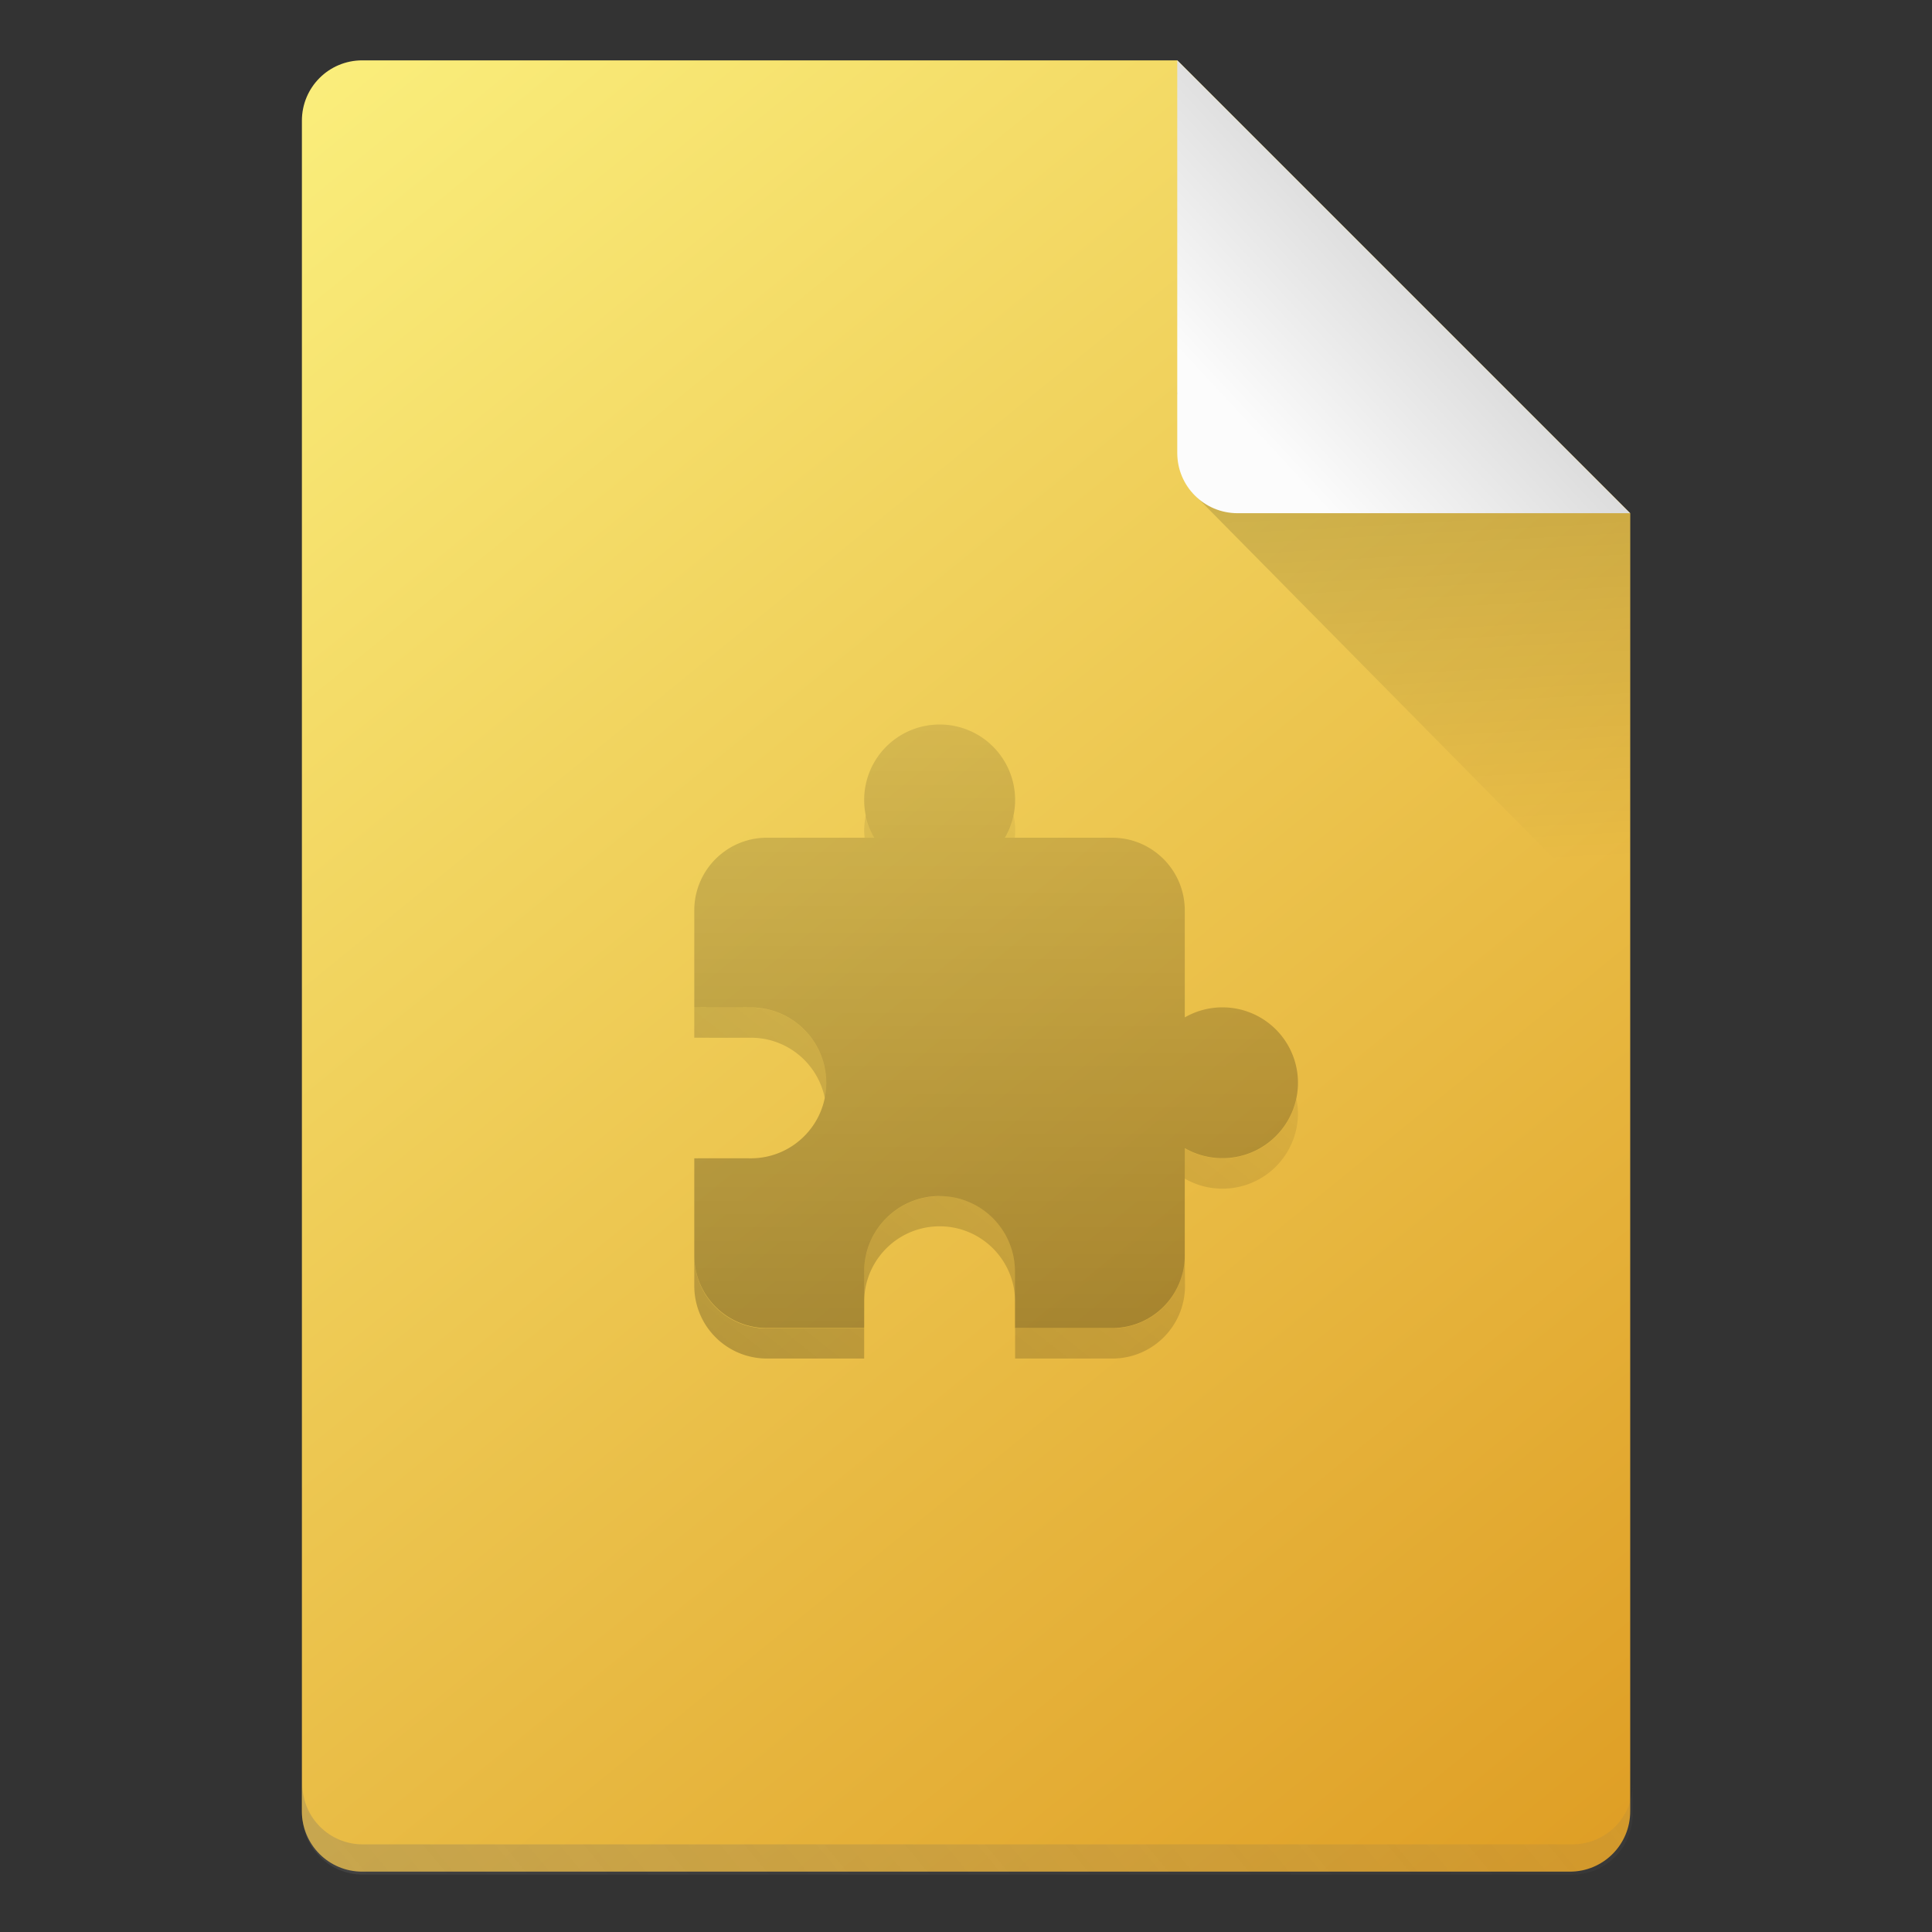 <?xml version="1.0" encoding="UTF-8" standalone="no"?>
<!-- Created with Inkscape (http://www.inkscape.org/) -->

<svg
   width="64"
   height="64"
   viewBox="0 0 16.933 16.933"
   version="1.1"
   id="svg5"
   inkscape:version="1.1.1 (3bf5ae0d25, 2021-09-20, custom)"
   sodipodi:docname="x-kde-nsplugin-generated.svg"
   xmlns:inkscape="http://www.inkscape.org/namespaces/inkscape"
   xmlns:sodipodi="http://sodipodi.sourceforge.net/DTD/sodipodi-0.dtd"
   xmlns:xlink="http://www.w3.org/1999/xlink"
   xmlns="http://www.w3.org/2000/svg"
   xmlns:svg="http://www.w3.org/2000/svg">
  <rect x="0" y="0" width="16.933" height="16.933" fill="#333333" stroke="none"/>
  <sodipodi:namedview
     id="namedview7"
     pagecolor="#ffffff"
     bordercolor="#666666"
     borderopacity="1.0"
     inkscape:pageshadow="2"
     inkscape:pageopacity="0.0"
     inkscape:pagecheckerboard="0"
     inkscape:document-units="px"
     showgrid="false"
     units="px"
     height="64px"
     inkscape:zoom="6.296875"
     inkscape:cx="10.799007"
     inkscape:cy="44.228288"
     inkscape:window-width="1920"
     inkscape:window-height="1011"
     inkscape:window-x="0"
     inkscape:window-y="0"
     inkscape:window-maximized="1"
     inkscape:current-layer="svg5" />
  <defs
     id="defs2">
    <linearGradient
       inkscape:collect="always"
       id="linearGradient1347">
      <stop
         style="stop-color:#fcf381;stop-opacity:1"
         offset="0"
         id="stop1343" />
      <stop
         style="stop-color:#dd991f;stop-opacity:1"
         offset="1"
         id="stop1345" />
    </linearGradient>
    <linearGradient
       inkscape:collect="always"
       id="linearGradient10453">
      <stop
         style="stop-color:#666666;stop-opacity:1"
         offset="0"
         id="stop10449" />
      <stop
         style="stop-color:#666666;stop-opacity:0"
         offset="1"
         id="stop10451" />
    </linearGradient>
    <linearGradient
       inkscape:collect="always"
       id="linearGradient6263">
      <stop
         style="stop-color:#000000;stop-opacity:1;"
         offset="0"
         id="stop6259" />
      <stop
         style="stop-color:#000000;stop-opacity:0;"
         offset="1"
         id="stop6261" />
    </linearGradient>
    <linearGradient
       inkscape:collect="always"
       id="linearGradient3378">
      <stop
         style="stop-color:#b0b0b0;stop-opacity:1"
         offset="0"
         id="stop3374" />
      <stop
         style="stop-color:#fcfcfc;stop-opacity:1"
         offset="1"
         id="stop3376" />
    </linearGradient>
    <linearGradient
       inkscape:collect="always"
       xlink:href="#linearGradient3378"
       id="linearGradient3380"
       x1="14.943"
       y1="1.114"
       x2="11.503"
       y2="4.312"
       gradientUnits="userSpaceOnUse"
       gradientTransform="translate(-0.529,-0.529)" />
    <linearGradient
       inkscape:collect="always"
       xlink:href="#linearGradient6263"
       id="linearGradient6265"
       x1="11.906"
       y1="2.381"
       x2="12.171"
       y2="7.144"
       gradientUnits="userSpaceOnUse"
       gradientTransform="translate(-0.529,0.529)" />
    <linearGradient
       inkscape:collect="always"
       xlink:href="#linearGradient10453"
       id="linearGradient10455"
       x1="10"
       y1="72.5"
       x2="58"
       y2="32.5"
       gradientUnits="userSpaceOnUse" />
    <linearGradient
       inkscape:collect="always"
       xlink:href="#linearGradient1347"
       id="linearGradient1349"
       x1="1.587"
       y1="4.2529297e-07"
       x2="15.346"
       y2="16.933"
       gradientUnits="userSpaceOnUse" />
    <linearGradient
       inkscape:collect="always"
       xlink:href="#linearGradient6263"
       id="linearGradient3077"
       x1="5.821"
       y1="14.552"
       x2="11.642"
       y2="7.144"
       gradientUnits="userSpaceOnUse"
       gradientTransform="translate(-0.265)" />
    <linearGradient
       inkscape:collect="always"
       xlink:href="#linearGradient6263"
       id="linearGradient1006"
       x1="6.085"
       y1="12.171"
       x2="6.085"
       y2="3.175"
       gradientUnits="userSpaceOnUse" />
  </defs>
  <path
     id="rect1068"
     style="fill:url(#linearGradient1349);fill-opacity:1;stroke-width:0.529;stroke-linejoin:round"
     d="m 3.175,0.529 7.144,3e-8 3.969,3.969 1e-6,11.377 c 0,0.293 -0.236,0.529 -0.529,0.529 H 3.175 c -0.293,0 -0.529,-0.236 -0.529,-0.529 V 1.058 c 0,-0.293 0.236,-0.529 0.529,-0.529 z"
     sodipodi:nodetypes="cccsssssc" />
  <path
     id="rect9905"
     style="opacity:0.3;fill:url(#linearGradient10455);fill-opacity:1;stroke-width:2;stroke-linejoin:round"
     d="M 10 59 L 10 60 C 10 61.108 10.892 62 12 62 L 52 62 C 53.108 62 54 61.108 54 60 L 54 59 C 54 60.108 53.108 61 52 61 L 12 61 C 10.892 61 10 60.108 10 59 z "
     transform="scale(0.265)" />
  <path
     id="rect5598"
     style="opacity:0.2;fill:url(#linearGradient6265);fill-opacity:1;stroke-width:0.529;stroke-linejoin:round"
     d="M 10.445,4.312 10.319,3.44 14.287,4.498 v 3.704 z"
     sodipodi:nodetypes="ccccc" />
  <path
     id="rect2607"
     style="fill:url(#linearGradient3380);fill-opacity:1;stroke-width:0.529;stroke-linejoin:round"
     d="m 14.287,4.498 -3.44,-1e-7 c -0.293,0 -0.529,-0.236 -0.529,-0.529 V 0.529 Z"
     sodipodi:nodetypes="csscc" />
  <path
     id="rect1239"
     style="fill:url(#linearGradient1006);fill-opacity:1;stroke-width:0.307;stroke-linejoin:round;opacity:0.3"
     d="M 8.235,6.35 A 0.661,0.661 0 0 0 7.574,7.011 0.661,0.661 0 0 0 7.662,7.342 H 6.723 c -0.353,0 -0.638,0.285 -0.638,0.638 v 0.85 c 0,0 0.306,10e-4 0.496,0 0.365,0 0.661,0.296 0.661,0.661 0,0.365 -0.296,0.661 -0.661,0.661 -0.19,-10e-4 -0.496,0 -0.496,0 v 0.85 c 0,0.353 0.285,0.638 0.638,0.638 H 7.574 c 0,0 0.001,-0.306 0,-0.496 0,-0.365 0.296,-0.661 0.661,-0.661 0.365,0 0.661,0.296 0.661,0.661 -2.149e-4,0.19 0,0.496 0,0.496 h 0.85 c 0.353,0 0.638,-0.285 0.638,-0.638 v -0.939 a 0.661,0.661 0 0 0 0.331,0.088 0.661,0.661 0 0 0 0.661,-0.661 0.661,0.661 0 0 0 -0.661,-0.661 0.661,0.661 0 0 0 -0.331,0.088 V 7.98 c 0,-0.353 -0.285,-0.638 -0.638,-0.638 H 8.808 A 0.661,0.661 0 0 0 8.897,7.011 0.661,0.661 0 0 0 8.235,6.35 Z" />
  <path
     id="rect1239-9"
     style="opacity:0.3;fill:url(#linearGradient3077);fill-opacity:1;stroke-width:0.307;stroke-linejoin:round"
     d="m 7.589,7.144 a 0.661,0.661 0 0 0 -0.015,0.132 0.661,0.661 0 0 0 0.004,0.066 h 0.084 a 0.661,0.661 0 0 1 -0.073,-0.198 z m 1.294,0.004 a 0.661,0.661 0 0 1 -0.074,0.194 h 0.085 a 0.661,0.661 0 0 0 0.004,-0.066 0.661,0.661 0 0 0 -0.014,-0.128 z M 6.085,8.83 v 0.265 c 0,0 0.306,10e-4 0.496,0 0.32,0 0.587,0.227 0.648,0.529 0.009,-0.043 0.013,-0.087 0.013,-0.132 0,-0.365 -0.296,-0.661 -0.661,-0.661 -0.19,10e-4 -0.496,0 -0.496,0 z m 5.278,0.798 a 0.661,0.661 0 0 1 -0.648,0.525 0.661,0.661 0 0 1 -0.331,-0.088 v 0.265 a 0.661,0.661 0 0 0 0.331,0.088 0.661,0.661 0 0 0 0.661,-0.661 0.661,0.661 0 0 0 -0.014,-0.128 z M 8.235,10.484 c -0.365,0 -0.661,0.296 -0.661,0.661 4.051e-4,0.075 5.609e-4,0.166 5.167e-4,0.251 0.007,-0.359 0.3,-0.648 0.661,-0.648 0.365,0 0.661,0.296 0.661,0.661 -3.2e-5,-0.103 -1.146e-4,-0.163 0,-0.265 0,-0.365 -0.296,-0.661 -0.661,-0.661 z M 6.085,11.004 v 0.265 c 0,0.353 0.284,0.638 0.638,0.638 h 0.851 c 0,0 1.823e-4,-0.178 0,-0.347 -7.33e-5,0.028 0,0.083 0,0.083 H 6.723 c -0.353,0 -0.638,-0.284 -0.638,-0.638 z m 4.299,0 c 0,0.353 -0.284,0.638 -0.638,0.638 H 8.897 c 2.43e-5,0.11 0,0.265 0,0.265 h 0.851 c 0.353,0 0.638,-0.284 0.638,-0.638 z" />
</svg>
